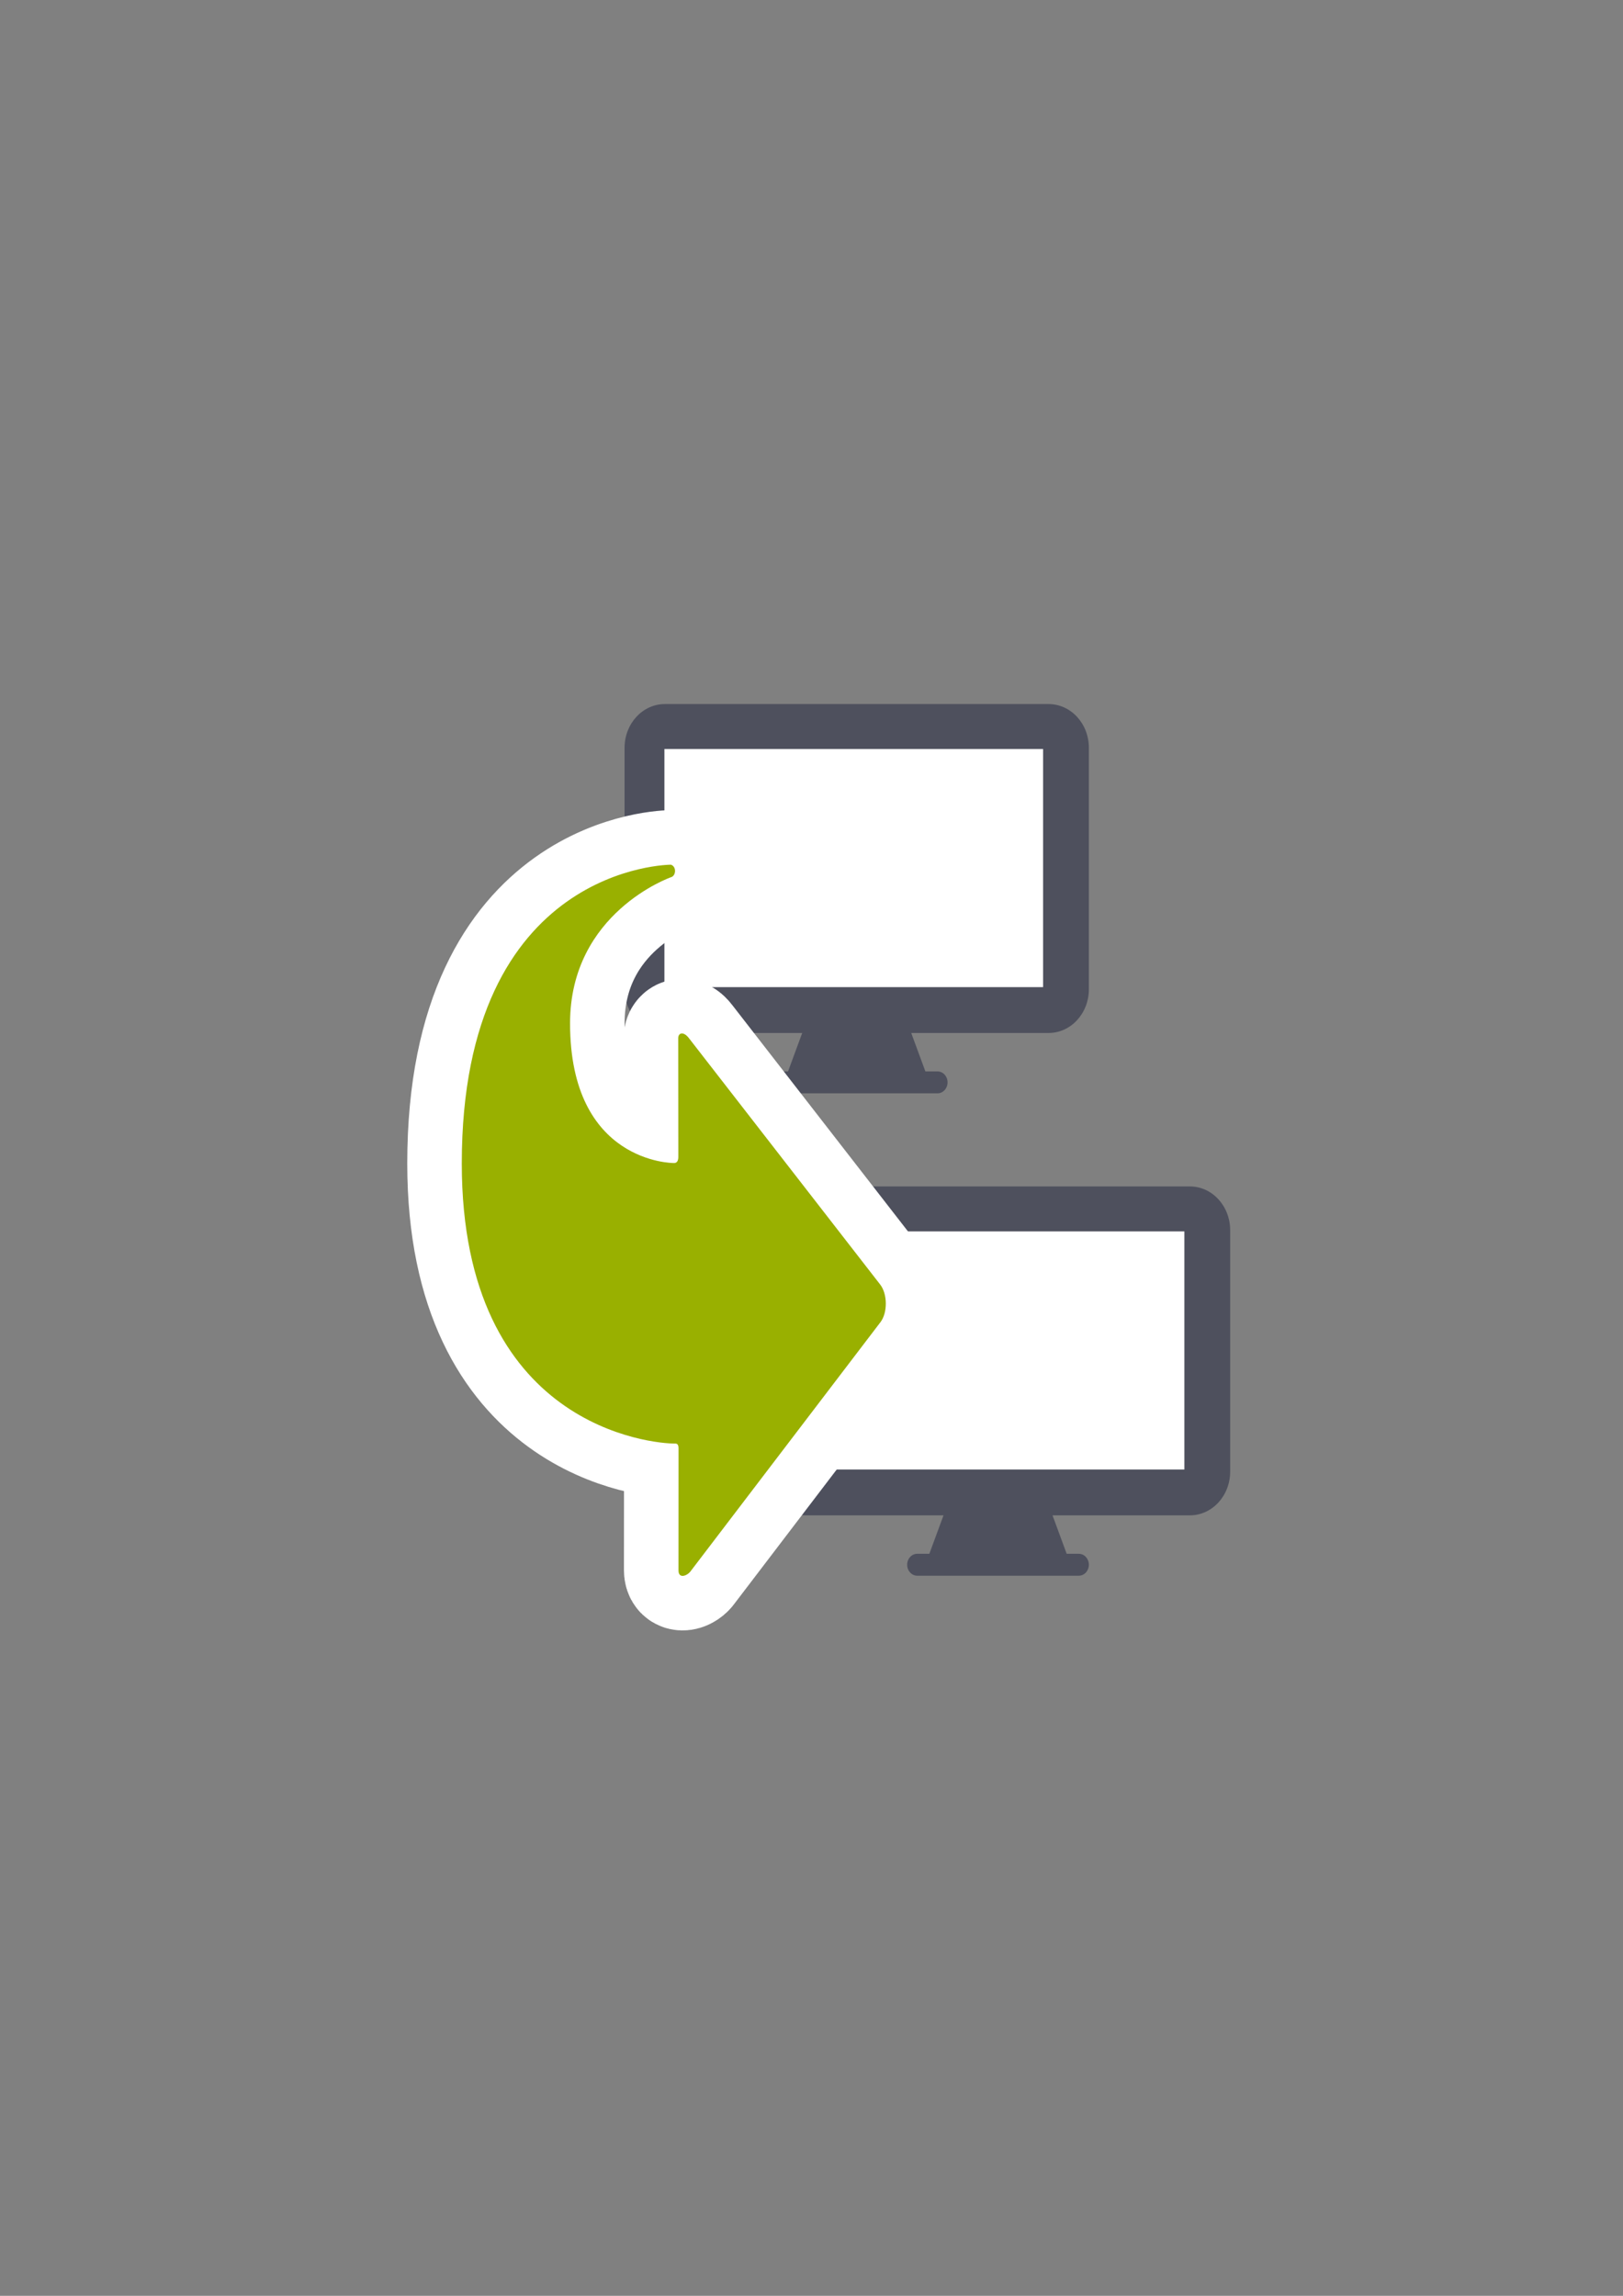 <?xml version="1.0" encoding="UTF-8" standalone="no"?>
<!-- Created with Inkscape (http://www.inkscape.org/) -->

<svg
   xmlns:dc="http://purl.org/dc/elements/1.1/"
   xmlns:cc="http://creativecommons.org/ns#"
   xmlns:rdf="http://www.w3.org/1999/02/22-rdf-syntax-ns#"
   xmlns:svg="http://www.w3.org/2000/svg"
   xmlns="http://www.w3.org/2000/svg"
   xmlns:sodipodi="http://sodipodi.sourceforge.net/DTD/sodipodi-0.dtd"
   xmlns:inkscape="http://www.inkscape.org/namespaces/inkscape"
   width="210mm"
   height="297mm"
   viewBox="0 0 744.094 1052.362"
   id="svg2"
   version="1.1"
   inkscape:version="0.91 r13725"
   inkscape:export-xdpi="4"
   inkscape:export-ydpi="4"
   sodipodi:docname="migration.svg">
  <rect x="0" y="0" width="744.094" height="1052.362" fill="#808080" stroke="none"/>
  <title
     id="title4167">migration</title>
  <defs
     id="defs4">
    <linearGradient
       id="linearGradient2224">
      <stop
         id="stop2226"
         offset="0"
         style="stop-color:#7c7c7c;stop-opacity:1;" />
      <stop
         id="stop2228"
         offset="1"
         style="stop-color:#b8b8b8;stop-opacity:1;" />
    </linearGradient>
    <linearGradient
       id="linearGradient15218">
      <stop
         id="stop15220"
         offset="0"
         style="stop-color:#eeeeef;stop-opacity:1;" />
      <stop
         id="stop2736"
         offset="0.599"
         style="stop-color:#d3d7cf;stop-opacity:1;" />
      <stop
         id="stop2738"
         offset="0.828"
         style="stop-color:#ffffff;stop-opacity:1;" />
      <stop
         id="stop15222"
         offset="1"
         style="stop-color:#d3d7cf;stop-opacity:1;" />
    </linearGradient>
    <pattern
       y="0"
       x="0"
       height="6"
       width="6"
       patternUnits="userSpaceOnUse"
       id="EMFhbasepattern" />
    <pattern
       y="0"
       x="0"
       height="6"
       width="6"
       patternUnits="userSpaceOnUse"
       id="EMFhbasepattern-5" />
  </defs>
  <sodipodi:namedview
     id="base"
     pagecolor="#ffffff"
     bordercolor="#666666"
     borderopacity="1.0"
     inkscape:pageopacity="0.0"
     inkscape:pageshadow="2"
     inkscape:zoom="0.25"
     inkscape:cx="-405.50462"
     inkscape:cy="702.0409"
     inkscape:document-units="px"
     inkscape:current-layer="layer1"
     showgrid="false"
     showguides="true"
     inkscape:guide-bbox="true"
     inkscape:window-width="1366"
     inkscape:window-height="721"
     inkscape:window-x="-4"
     inkscape:window-y="-4"
     inkscape:window-maximized="1">
    <sodipodi:guide
       position="560,730"
       orientation="0,1"
       id="guide3338" />
    <sodipodi:guide
       position="560,330"
       orientation="0,1"
       id="guide3340" />
    <sodipodi:guide
       position="190,475"
       orientation="1,0"
       id="guide3344" />
    <sodipodi:guide
       position="590,451"
       orientation="1,0"
       id="guide3346" />
    <inkscape:grid
       type="xygrid"
       id="grid3440" />
  </sodipodi:namedview>
  <g
     inkscape:label="Ebene 1"
     inkscape:groupmode="layer"
     id="layer1">
    <rect
       style="opacity:1;fill:none;fill-opacity:1;stroke:none;stroke-width:23;stroke-linecap:butt;stroke-linejoin:round;stroke-miterlimit:4;stroke-dasharray:none;stroke-opacity:1"
       id="rect4160"
       width="400"
       height="400"
       x="190"
       y="322.362" />
    <path
       style="opacity:1;fill:#4e505d;fill-opacity:1;stroke:none;stroke-width:16;stroke-linecap:square;stroke-linejoin:round;stroke-miterlimit:4;stroke-dasharray:none;stroke-opacity:1"
       d="m 304.852,322.726 c -10.255,0 -18.511,8.966 -18.511,20.103 l 0,110.568 c 0,11.137 8.256,20.103 18.511,20.103 l 62.936,0 -6.487,17.615 -5.544,0 c -2.564,0 -4.627,2.241 -4.627,5.025 0,2.784 2.063,5.027 4.627,5.027 l 74.042,0 c 2.564,0 4.629,-2.243 4.629,-5.027 0,-2.784 -2.065,-5.025 -4.629,-5.025 l -5.544,0 -6.487,-17.615 62.937,0 c 10.255,0 18.511,-8.966 18.511,-20.103 l 0,-110.568 c 0,-11.137 -8.256,-20.103 -18.511,-20.103 l -175.853,0 z"
       id="rect4169"
       inkscape:connector-curvature="0" />
    <rect
       style="opacity:1;fill:#ffffff;fill-opacity:1;stroke:none;stroke-width:16;stroke-linecap:square;stroke-linejoin:round;stroke-miterlimit:4;stroke-dasharray:none;stroke-opacity:1"
       id="rect4171"
       width="173.605"
       height="109.153"
       x="304.615"
       y="343.337"
       ry="0" />
    <path
       inkscape:connector-curvature="0"
       id="path4175"
       d="m 369.631,543.839 c -10.255,0 -18.511,8.966 -18.511,20.103 l 0,110.568 c 0,11.137 8.256,20.103 18.511,20.103 l 62.936,0 -6.487,17.615 -5.544,0 c -2.564,0 -4.627,2.241 -4.627,5.025 0,2.784 2.063,5.027 4.627,5.027 l 74.042,0 c 2.564,0 4.629,-2.243 4.629,-5.027 0,-2.784 -2.065,-5.025 -4.629,-5.025 l -5.544,0 -6.487,-17.615 62.937,0 c 10.255,0 18.511,-8.966 18.511,-20.103 l 0,-110.568 c 0,-11.137 -8.256,-20.103 -18.511,-20.103 l -175.853,0 z"
       style="opacity:1;fill:#4e505d;fill-opacity:1;stroke:none;stroke-width:16;stroke-linecap:square;stroke-linejoin:round;stroke-miterlimit:4;stroke-dasharray:none;stroke-opacity:1" />
    <rect
       ry="0"
       y="564.451"
       x="369.393"
       height="109.153"
       width="173.605"
       id="rect4178"
       style="opacity:1;fill:#ffffff;fill-opacity:1;stroke:none;stroke-width:16;stroke-linecap:square;stroke-linejoin:round;stroke-miterlimit:4;stroke-dasharray:none;stroke-opacity:1" />
    <path
       sodipodi:nodetypes="cccccssccsccccc"
       inkscape:connector-curvature="0"
       id="path4206"
       d="m 403.544,588.821 c 3.41,4.415 3.41,12.977 0.102,17.259 l -86.916,114 c -1.483,2.176 -5.67,3.926 -5.667,-0.292 l 0.03,-55.984 c -0.081,-1.659 -0.6,-2.106 -1.528,-2.096 -9.953,0.102 -97.852,-7.202 -97.852,-128.406 0,-136.99 95.909,-136.94 95.909,-136.94 2.672,0.954 2.265,5.163 0,5.743 0,0 -46.271,16.14 -46.271,66.983 0,64.214 47.481,64.025 47.481,64.025 1.523,0.138 2.131,-1.048 2.155,-2.707 l -0.049,-54.562 c 0.049,-2.475 2.453,-3.211 4.947,0.084 z"
       style="fill:#99b000;fill-opacity:1;fill-rule:evenodd;stroke:#ffffff;stroke-width:50;stroke-linecap:butt;stroke-linejoin:miter;stroke-opacity:1;stroke-miterlimit:4;stroke-dasharray:none" />
    <path
       style="fill:#99b000;fill-opacity:1;fill-rule:evenodd;stroke:none;stroke-width:1px;stroke-linecap:butt;stroke-linejoin:miter;stroke-opacity:1"
       d="m 403.544,588.821 c 3.41,4.415 3.41,12.977 0.102,17.259 l -86.916,114 c -1.483,2.176 -5.67,3.926 -5.667,-0.292 l 0.03,-55.984 c -0.081,-1.659 -0.6,-2.106 -1.528,-2.096 -9.953,0.102 -97.852,-7.202 -97.852,-128.406 0,-136.99 95.909,-136.94 95.909,-136.94 2.672,0.954 2.265,5.163 0,5.743 0,0 -46.271,16.14 -46.271,66.983 0,64.214 47.481,64.025 47.481,64.025 1.523,0.138 2.131,-1.048 2.155,-2.707 l -0.049,-54.562 c 0.049,-2.475 2.453,-3.211 4.947,0.084 z"
       id="path4160"
       inkscape:connector-curvature="0"
       sodipodi:nodetypes="cccccssccsccccc" />
  </g>
</svg>
